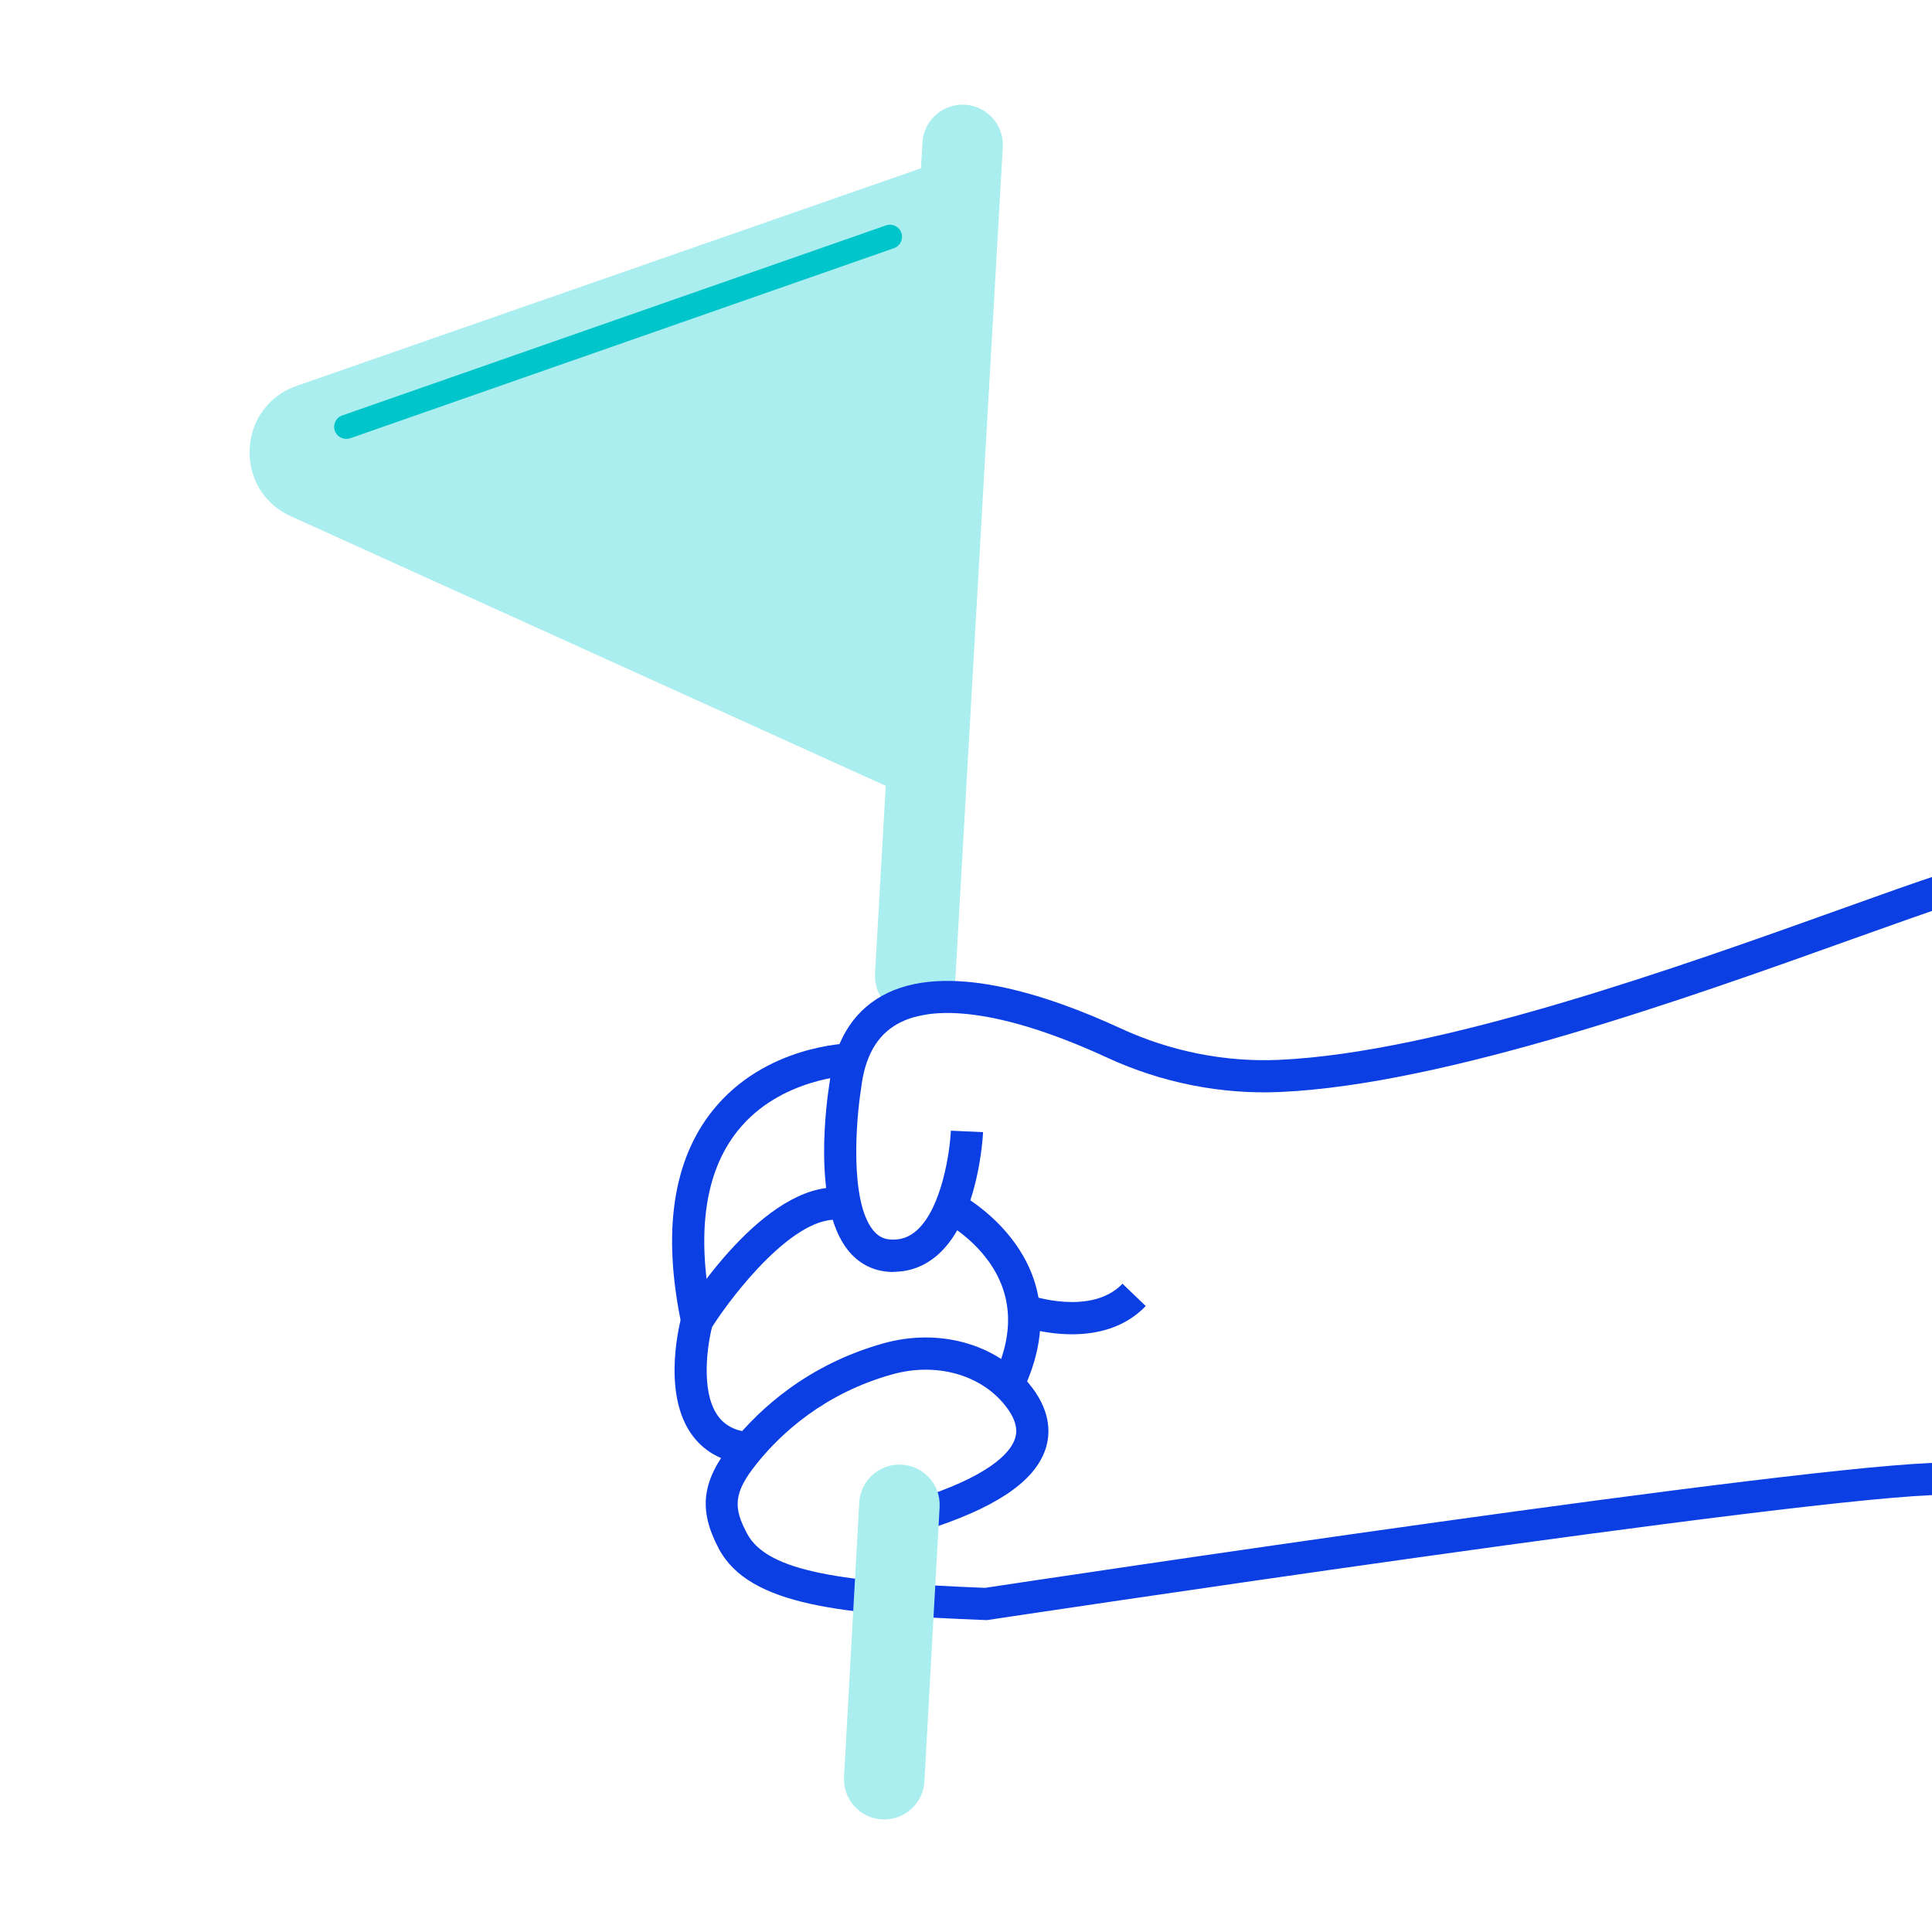 <svg viewBox="0 0 240 240" fill="none" xmlns="http://www.w3.org/2000/svg"><g clip-path="url(#clip0_11084_62464)"><g clip-path="url(#clip1_11084_62464)"><path fill-rule="evenodd" clip-rule="evenodd" d="M119.864 13.008C122.621 13.165 124.729 15.528 124.571 18.285L118.681 121.525C118.524 124.282 116.162 126.389 113.405 126.232C110.648 126.075 108.54 123.712 108.698 120.955L114.588 17.715C114.745 14.958 117.107 12.851 119.864 13.008Z" fill="#AAEEEF"/><path d="M111 158.01C110.82 158.01 110.64 158.01 110.45 157.99C108.42 157.87 106.66 156.95 105.35 155.32C100.77 149.61 102.78 136.24 103.02 134.73C103.62 129.55 105.81 125.81 109.54 123.72C117.36 119.33 130.02 123.5 139.26 127.77C145.41 130.61 152.21 131.96 158.88 131.66C178.85 130.77 208.8 120.05 228.62 112.95C233.64 111.15 237.97 109.6 241.33 108.5L242.57 112.3C239.26 113.38 234.95 114.93 229.96 116.71C209.92 123.89 179.63 134.73 159.05 135.65C151.73 135.98 144.31 134.51 137.57 131.4C125.7 125.92 116.43 124.42 111.48 127.2C108.9 128.65 107.42 131.29 106.96 135.27C106.37 138.97 105.5 149.13 108.45 152.81C109.05 153.56 109.75 153.93 110.66 153.98C111.9 154.05 112.97 153.68 113.91 152.82C117.03 150.01 118.01 142.94 118.12 140.46L122.12 140.64C122.1 141.07 121.59 151.28 116.59 155.79C114.97 157.25 113.08 157.99 110.97 157.99L111 158.01Z" fill="#0B3EE3"/><path d="M92.55 181.89C89.561 181.54 87.281 180.22 85.76 177.96C82.18 172.61 84.57 163.87 84.671 163.5L84.751 163.23L84.9 162.99C85.981 161.24 95.76 145.98 105.27 147.63L104.59 151.57C98.88 150.6 91.01 160.83 88.451 164.85C87.88 167.09 87.04 172.71 89.081 175.74C89.921 177 91.21 177.71 93.001 177.92L92.54 181.89H92.55Z" fill="#0B3EE3"/><path d="M122.6 201.25H122.41C104.87 200.55 93.08 199.56 89.28 192.36C86.71 187.49 87.17 183.92 90.98 179.2C94.35 175.03 100.34 169.5 109.76 166.87C116.6 164.96 123.66 166.9 127.77 171.81C130.5 175.08 130.48 177.89 129.98 179.67C128.88 183.61 124.48 186.85 116.51 189.58L115.21 185.8C123.77 182.87 125.72 180.03 126.12 178.6C126.25 178.13 126.65 176.72 124.69 174.38C121.59 170.67 116.15 169.24 110.83 170.73C102.43 173.08 97.09 178 94.08 181.72C91.04 185.48 91.1 187.29 92.8 190.5C95.34 195.3 104.75 196.55 122.36 197.25C128.73 196.29 225.59 181.7 241.5 181.7C241.67 181.7 241.83 181.7 241.98 181.7L241.89 185.7C241.75 185.7 241.6 185.7 241.45 185.7C225.72 185.7 123.81 201.08 122.77 201.23L122.58 201.26L122.6 201.25Z" fill="#0B3EE3"/><path d="M127.01 172.88L123.41 171.14C126.01 165.74 125.82 160.88 122.82 156.7C120.49 153.44 117.26 151.78 117.23 151.76L119.03 148.19C119.19 148.27 134.94 156.42 127.02 172.87L127.01 172.88Z" fill="#0B3EE3"/><path d="M133.17 165.75C129.65 165.75 126.75 164.73 126.52 164.65L127.87 160.88C127.95 160.91 135.54 163.54 139.44 159.47L142.33 162.24C139.69 164.99 136.2 165.75 133.17 165.75Z" fill="#0B3EE3"/><path d="M84.64 164.45C82.26 153.05 83.58 144.13 88.54 137.94C95.03 129.84 105.29 129.6 105.73 129.6L105.79 133.6C105.7 133.6 96.92 133.85 91.63 140.48C87.47 145.69 86.44 153.48 88.55 163.64L84.63 164.46L84.64 164.45Z" fill="#0B3EE3"/><path fill-rule="evenodd" clip-rule="evenodd" d="M112.007 181.948C114.764 182.101 116.875 184.46 116.722 187.217L114.832 221.297C114.679 224.054 112.32 226.165 109.563 226.012C106.806 225.859 104.695 223.5 104.848 220.743L106.738 186.663C106.891 183.906 109.25 181.795 112.007 181.948Z" fill="#AAEEEF"/><path d="M115.88 20.39L36.86 47.93C29.42 50.52 28.95 60.88 36.13 64.13L113.63 99.25L115.88 20.39Z" fill="#AAEEEF"/><path d="M43.01 54.52C42.39 54.52 41.81 54.13 41.59 53.52C41.32 52.74 41.73 51.88 42.51 51.61L110.06 28C110.84 27.73 111.7 28.14 111.97 28.92C112.24 29.7 111.83 30.56 111.05 30.83L43.51 54.44C43.35 54.5 43.18 54.52 43.02 54.52H43.01Z" fill="#00C5CA"/></g></g><defs><clipPath id="clip0_11084_62464"><rect width="240" height="240" fill="white"/></clipPath><clipPath id="clip1_11084_62464"><rect width="211.58" height="213.02" fill="white" transform="translate(31 13)"/></clipPath></defs></svg>
